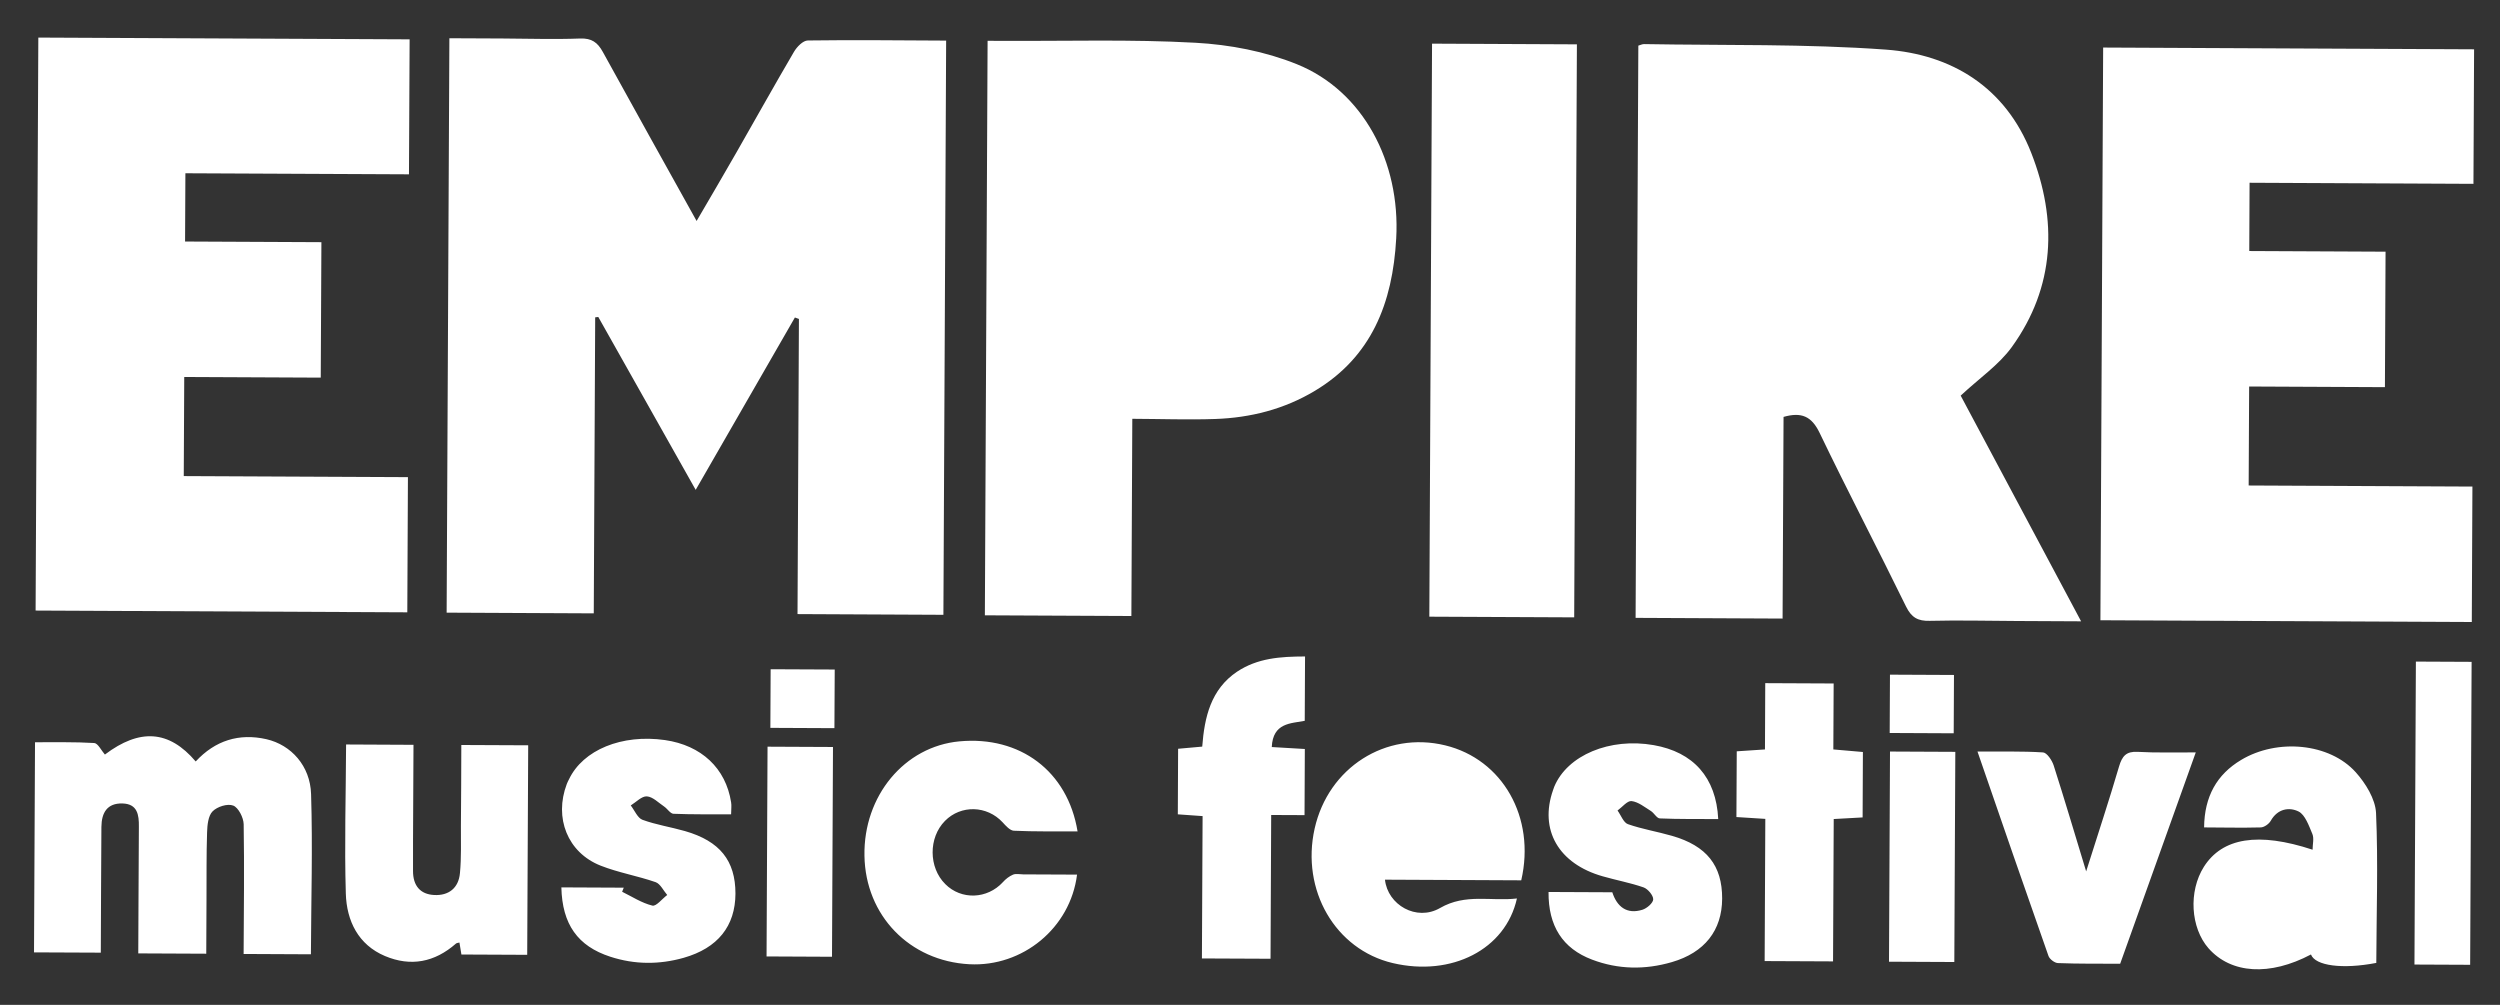 <?xml version="1.0" encoding="utf-8"?>
<!-- Generator: Adobe Illustrator 24.0.0, SVG Export Plug-In . SVG Version: 6.00 Build 0)  -->
<svg version="1.1" id="Layer_1" xmlns="http://www.w3.org/2000/svg" xmlns:xlink="http://www.w3.org/1999/xlink" x="0px" y="0px"
	 viewBox="0 0 503.319 202.308" style="enable-background:new 0 0 503.319 202.308;" xml:space="preserve">
<rect x="0" y="0" width="503.319" height="202.308" fill="#333333" stroke="none"/>
<g>
	<defs>
		<path id="SVGID_1_" d="M119.541,123.486c-10.32-0.051-19.875-0.094-29.62-0.143
			c0.184-38.477,0.368-76.773,0.552-115.643c3.525,0.016,7.107,0.035,10.69,0.049
			c5.217,0.029,10.451,0.199,15.659,0.004c2.282-0.074,3.48,0.76,4.548,2.709
			c6.137,11.176,12.364,22.295,18.878,34.027c2.839-4.857,5.424-9.268,7.972-13.717
			c3.882-6.781,7.679-13.6,11.628-20.336c0.592-1.012,1.82-2.279,2.795-2.287
			c9.19-0.129,18.398-0.021,27.843,0.025c-0.187,38.646-0.368,77.043-0.552,115.603
			c-9.766-0.051-19.402-0.096-29.371-0.143c0.093-19.938,0.186-39.68,0.283-59.422
			c-0.274-0.092-0.537-0.185-0.811-0.291c-6.534,11.381-13.092,22.756-19.973,34.703
			c-6.683-11.869-13.141-23.34-19.61-34.81c-0.199,0.023-0.417,0.047-0.624,0.076
			C119.734,83.659,119.641,103.435,119.541,123.486z M287.763,124.154
			c9.912,0.045,19.549,0.09,29.166,0.137c0.184-38.615,0.363-76.92,0.545-115.363
			c-9.777-0.047-19.314-0.094-29.164-0.139C288.126,47.484,287.945,85.872,287.763,124.154z
			 M405.993,125.023c4.152,0.021,8.324,0.041,12.99,0.066c-8.412-15.773-16.486-30.898-24.244-45.439
			c3.816-3.557,7.684-6.178,10.295-9.783c8.736-12.098,9.207-25.576,3.908-39.094
			c-5.195-13.242-16.037-19.811-29.225-20.781c-16.174-1.184-32.471-0.826-48.707-1.115
			c-0.342-0.014-0.674,0.168-1.168,0.307c-0.186,38.33-0.369,76.635-0.551,115.209
			c9.932,0.049,19.568,0.096,29.592,0.142c0.064-13.713,0.133-27.182,0.195-40.602
			c3.576-1.012,5.633-0.162,7.256,3.207c5.641,11.738,11.688,23.273,17.402,34.963
			c1.102,2.258,2.428,2.949,4.773,2.889C394.335,124.847,400.161,124.995,405.993,125.023z
			 M380.308,193.618c4.549,0.021,8.824,0.039,13.15,0.061c0.066-14.19,0.133-28.188,0.201-42.312
			c-4.451-0.024-8.66-0.041-13.149-0.062C380.441,165.638,380.374,179.646,380.308,193.618z
			 M369.165,137.603c-4.719-0.021-9.01-0.043-13.771-0.065c-0.018,4.566-0.039,8.949-0.057,13.346
			c-2.24,0.143-3.994,0.266-5.682,0.377c-0.018,4.637-0.039,8.906-0.066,13.234
			c2.062,0.127,3.809,0.23,5.818,0.369c-0.047,9.721-0.086,19.084-0.135,28.627
			c4.58,0.021,8.865,0.041,13.771,0.064c0.045-9.67,0.09-19.115,0.135-28.66
			c2.164-0.127,3.94-0.227,5.818-0.324c0.017-4.482,0.039-8.762,0.057-13.172
			c-1.975-0.174-3.758-0.324-5.951-0.516C369.124,146.349,369.144,141.96,369.165,137.603z
			 M336.613,168.275c-2.934-0.85-5.988-1.34-8.873-2.352c-0.887-0.312-1.395-1.799-2.084-2.744
			c0.953-0.691,1.963-1.992,2.82-1.9c1.351,0.16,2.643,1.219,3.889,1.994
			c0.668,0.422,1.188,1.48,1.807,1.496c3.834,0.164,7.693,0.111,11.754,0.131
			c-0.41-8.408-5.035-13.488-12.986-14.885c-8.834-1.553-17.389,2.023-20.027,8.373
			c-0.094,0.217-0.16,0.436-0.234,0.66c-2.824,8.021,1.094,14.863,10.018,17.385
			c2.736,0.785,5.539,1.299,8.205,2.225c0.854,0.307,1.947,1.59,1.936,2.4
			c-0.01,0.734-1.274,1.822-2.172,2.1c-3.156,0.986-5.131-0.629-6.064-3.518
			c-4.465-0.023-8.666-0.041-12.838-0.06c-0.055,6.851,2.828,11.373,8.766,13.619
			c5.266,1.998,10.664,2.074,16.059,0.502c6.596-1.924,10.098-6.365,10.129-12.781
			C346.741,174.265,343.618,170.288,336.613,168.275z M380.447,147.57
			c4.43,0.023,8.59,0.043,12.887,0.062c0.016-4.008,0.037-7.832,0.055-11.742
			c-4.424-0.023-8.674-0.043-12.887-0.062C380.484,139.898,380.468,143.716,380.447,147.57z
			 M290.958,150.06c-11.963-2.908-23.527,4.469-26.283,16.744c-2.783,12.402,4.158,24.363,15.725,27.09
			c11.85,2.787,22.721-2.738,25-13.008c-5.207,0.617-10.318-1.062-15.48,1.922
			c-4.756,2.748-10.553-0.645-11.088-5.707c9.088,0.045,18.176,0.088,27.436,0.131
			C309.197,164.556,302.501,152.866,290.958,150.06z M486.097,194.189
			c3.822,0.018,7.432,0.031,11.213,0.051c0.103-20.584,0.195-40.822,0.293-60.992
			c-3.912-0.019-7.592-0.035-11.219-0.053C486.29,153.659,486.191,173.868,486.097,194.189z
			 M262.679,145.122c0.022-4.428,0.043-8.58,0.062-12.957c-4.993,0.014-9.547,0.324-13.68,3.061
			c-5.299,3.557-6.572,9.18-7.019,15.088c-1.845,0.176-3.367,0.301-4.856,0.434
			c-0.021,4.568-0.039,8.854-0.059,13.201c1.695,0.123,3.156,0.217,4.988,0.355
			c-0.045,9.564-0.094,19.016-0.136,28.658c4.65,0.019,8.919,0.039,13.815,0.062
			c0.043-9.691,0.087-19.139,0.13-28.943c2.488,0.012,4.591,0.021,6.714,0.029
			c0.019-4.666,0.039-8.955,0.06-13.316c-2.336-0.137-4.433-0.275-6.656-0.393
			C256.273,145.493,259.88,145.665,262.679,145.122z M452.718,97.743c0.033-6.867,0.062-13.195,0.096-19.928
			c9.264,0.045,18.303,0.088,27.336,0.131c0.045-9.232,0.086-18.055,0.129-27.275
			c-9.307-0.043-18.346-0.09-27.439-0.133c0.019-4.629,0.045-8.859,0.06-13.744
			c15.272,0.072,30.17,0.143,45.074,0.217c0.045-9.316,0.086-18.246,0.129-27.084
			c-25.123-0.121-49.928-0.236-74.68-0.355c-0.183,38.605-0.365,76.912-0.551,115.301
			c25.051,0.119,49.871,0.238,74.769,0.353c0.043-9.059,0.084-17.885,0.127-27.267
			C482.577,97.888,467.624,97.818,452.718,97.743z M474.28,155.48
			c-5.287-5.896-15.814-6.848-23.084-2.48c-4.877,2.916-7.387,7.342-7.451,13.58
			c3.961,0.018,7.678,0.102,11.41,0.002c0.695-0.025,1.648-0.691,2.012-1.342
			c1.375-2.432,3.721-2.797,5.603-1.863c1.318,0.658,2.074,2.859,2.773,4.52
			c0.367,0.873,0.053,2.061,0.043,3.172c-10.932-3.602-18.162-2.416-21.883,3.441
			c-3.121,4.939-2.69,12.274,0.934,16.41c4.555,5.152,12.336,5.625,20.625,1.242
			c0.852,2.285,6.352,3.012,13.152,1.699c0.033-10.06,0.389-20.135-0.051-30.18
			C478.228,160.859,476.253,157.685,474.28,155.48z M430.349,151.368c-2.273-0.117-3.102,0.832-3.729,2.957
			c-1.969,6.721-4.172,13.363-6.619,21.109c-2.367-7.779-4.379-14.578-6.545-21.344
			c-0.34-1.033-1.352-2.547-2.131-2.606c-4.242-0.272-8.531-0.15-13.201-0.172
			c4.853,14.078,9.524,27.619,14.287,41.135c0.219,0.648,1.236,1.422,1.908,1.449
			c4.184,0.164,8.373,0.111,12.531,0.131c5.08-14.191,10.057-28.1,15.219-42.545
			C437.812,151.462,434.073,151.579,430.349,151.368z M53.649,148.823c-5.508-1.25-10.328,0.242-14.249,4.482
			c-5.391-6.336-11.285-6.678-18.283-1.391c-0.717-0.82-1.399-2.268-2.141-2.322
			c-3.918-0.238-7.869-0.139-11.927-0.158c-0.072,14.399-0.136,28.396-0.202,42.305
			c4.615,0.021,8.98,0.041,13.447,0.059c0.042-8.643,0.058-16.98,0.121-25.318
			c0.027-2.857,1.156-4.803,4.246-4.721c2.998,0.09,3.333,2.254,3.297,4.688
			c-0.036,5.043-0.051,10.102-0.076,15.156c-0.015,3.471-0.03,6.949-0.045,10.342
			c4.802,0.021,9.105,0.043,13.689,0.064c0.015-3.797,0.03-7.404,0.048-11.021
			c0.024-4.459-0.031-8.926,0.116-13.385c0.043-1.471,0.222-3.353,1.101-4.246c0.942-0.957,3.016-1.619,4.169-1.168
			c1.035,0.402,2.071,2.424,2.097,3.746c0.147,8.666,0.029,17.318-0.01,26.127
			c4.654,0.023,8.934,0.045,13.549,0.066c0.048-10.906,0.368-21.586,0.034-32.234
			C62.468,154.187,58.612,149.97,53.649,148.823z M92.795,166.267c-0.021,3.162,0.108,6.35-0.194,9.508
			c-0.269,3.033-2.282,4.566-5.174,4.416c-2.818-0.137-4.283-1.877-4.274-4.848
			c0.009-1.99-0.008-3.975,0.001-5.984c0.033-6.434,0.064-12.854,0.094-19.406
			c-4.721-0.021-8.995-0.047-13.57-0.068c-0.045,10.309-0.345,20.17-0.055,30.008
			c0.166,5.533,2.52,10.316,7.882,12.582c5.184,2.189,10.004,1.266,14.296-2.508
			c0.158-0.125,0.4-0.131,0.697-0.209c0.152,0.867,0.297,1.732,0.399,2.412
			c4.595,0.021,8.969,0.041,13.246,0.062c0.064-14.199,0.13-28.135,0.199-42.182
			c-4.51-0.021-8.779-0.041-13.464-0.062C92.852,155.513,92.851,160.894,92.795,166.267z M155.097,146.538
			c4.377,0.021,8.528,0.043,12.895,0.061c0.021-4.139,0.036-7.969,0.06-11.805
			c-4.414-0.018-8.56-0.037-12.901-0.059C155.134,138.739,155.116,142.548,155.097,146.538z
			 M82.127,96.062c-15.183-0.072-30.139-0.143-45.131-0.213c0.033-6.863,0.064-13.199,0.097-19.953
			c9.251,0.043,18.298,0.084,27.483,0.131c0.043-9.133,0.085-17.861,0.133-27.271
			c-9.342-0.047-18.378-0.088-27.448-0.131c0.027-4.721,0.045-9.043,0.066-13.742
			c15.115,0.07,30.007,0.143,45.012,0.213c0.043-9.316,0.085-18.242,0.13-27.176
			c-25.1-0.119-49.916-0.236-74.751-0.355c-0.185,38.582-0.365,76.881-0.549,115.357
			c25.017,0.117,49.824,0.236,74.834,0.355C82.04,114.251,82.082,105.423,82.127,96.062z M137.895,167.316
			c-2.844-0.816-5.8-1.258-8.548-2.268c-0.981-0.352-1.587-1.898-2.36-2.889
			c1.085-0.668,2.215-1.898,3.241-1.826c1.217,0.08,2.352,1.295,3.504,2.061
			c0.647,0.445,1.222,1.416,1.855,1.443c3.842,0.152,7.668,0.098,11.604,0.115
			c0.006-1.068,0.12-1.764,0-2.426c-1.066-6.861-5.985-11.469-13.316-12.529
			c-8.677-1.238-16.502,1.967-19.325,7.906c-0.149,0.309-0.327,0.611-0.441,0.943
			c-2.589,6.82,0.155,13.801,6.81,16.432c3.577,1.412,7.434,2.059,11.072,3.324
			c0.96,0.342,1.566,1.697,2.34,2.586c-1.025,0.762-2.212,2.328-2.988,2.137
			c-2.136-0.521-4.087-1.803-6.092-2.789c0.094-0.275,0.216-0.543,0.327-0.822c-4.187-0.019-8.373-0.039-12.56-0.06
			c0.168,7.43,3.286,11.828,9.865,13.965c4.907,1.59,9.832,1.611,14.777,0.209
			c6.839-1.951,10.382-6.367,10.406-12.924C148.062,173.271,144.932,169.341,137.895,167.316z
			 M201.858,165.56c0.636,0.695,1.478,1.656,2.264,1.69c4.189,0.189,8.367,0.117,12.822,0.141
			c-1.984-12.139-11.591-19.268-23.778-18.135c-11.084,1.025-19.346,10.988-19.128,23.039
			c0.199,12.023,9.07,21.191,21.117,21.834c10.719,0.57,20.336-7.289,21.684-18.043
			c-3.645-0.016-7.26-0.033-10.854-0.049c-0.683-0.002-1.45-0.193-2.037,0.055
			c-0.756,0.318-1.476,0.879-2.043,1.514c-3.151,3.426-8.377,3.629-11.608,0.375
			c-3.353-3.352-3.386-9.32-0.054-12.705C193.468,162.001,198.714,162.157,201.858,165.56z M244.666,84.353
			c7.066-0.244,13.87-1.955,20.05-5.666c11.404-6.83,15.666-17.664,16.381-30.699
			c0.859-15.348-6.643-29.674-20.014-35.065c-6.396-2.584-13.512-3.938-20.406-4.316
			c-12.928-0.717-25.958-0.316-38.924-0.377c-0.948-0.006-1.87-0.008-2.923-0.016
			c-0.182,38.766-0.365,77.139-0.549,115.666c9.756,0.045,19.302,0.09,29.497,0.139
			c0.062-13.264,0.126-26.223,0.186-39.703C233.789,84.343,239.233,84.542,244.666,84.353z
			 M154.329,192.558c4.525,0.023,8.803,0.045,13.176,0.064c0.066-14.189,0.133-28.199,0.199-42.232
			c-4.54-0.021-8.809-0.041-13.176-0.062C154.465,164.534,154.395,178.546,154.329,192.558z"/>
	</defs>
	<use xlink:href="#SVGID_1_"  style="overflow:visible;fill:#FFFFFF;"/>
	<clipPath id="SVGID_2_">
		<use xlink:href="#SVGID_1_"  style="overflow:visible;"/>
	</clipPath>
</g>
</svg>

